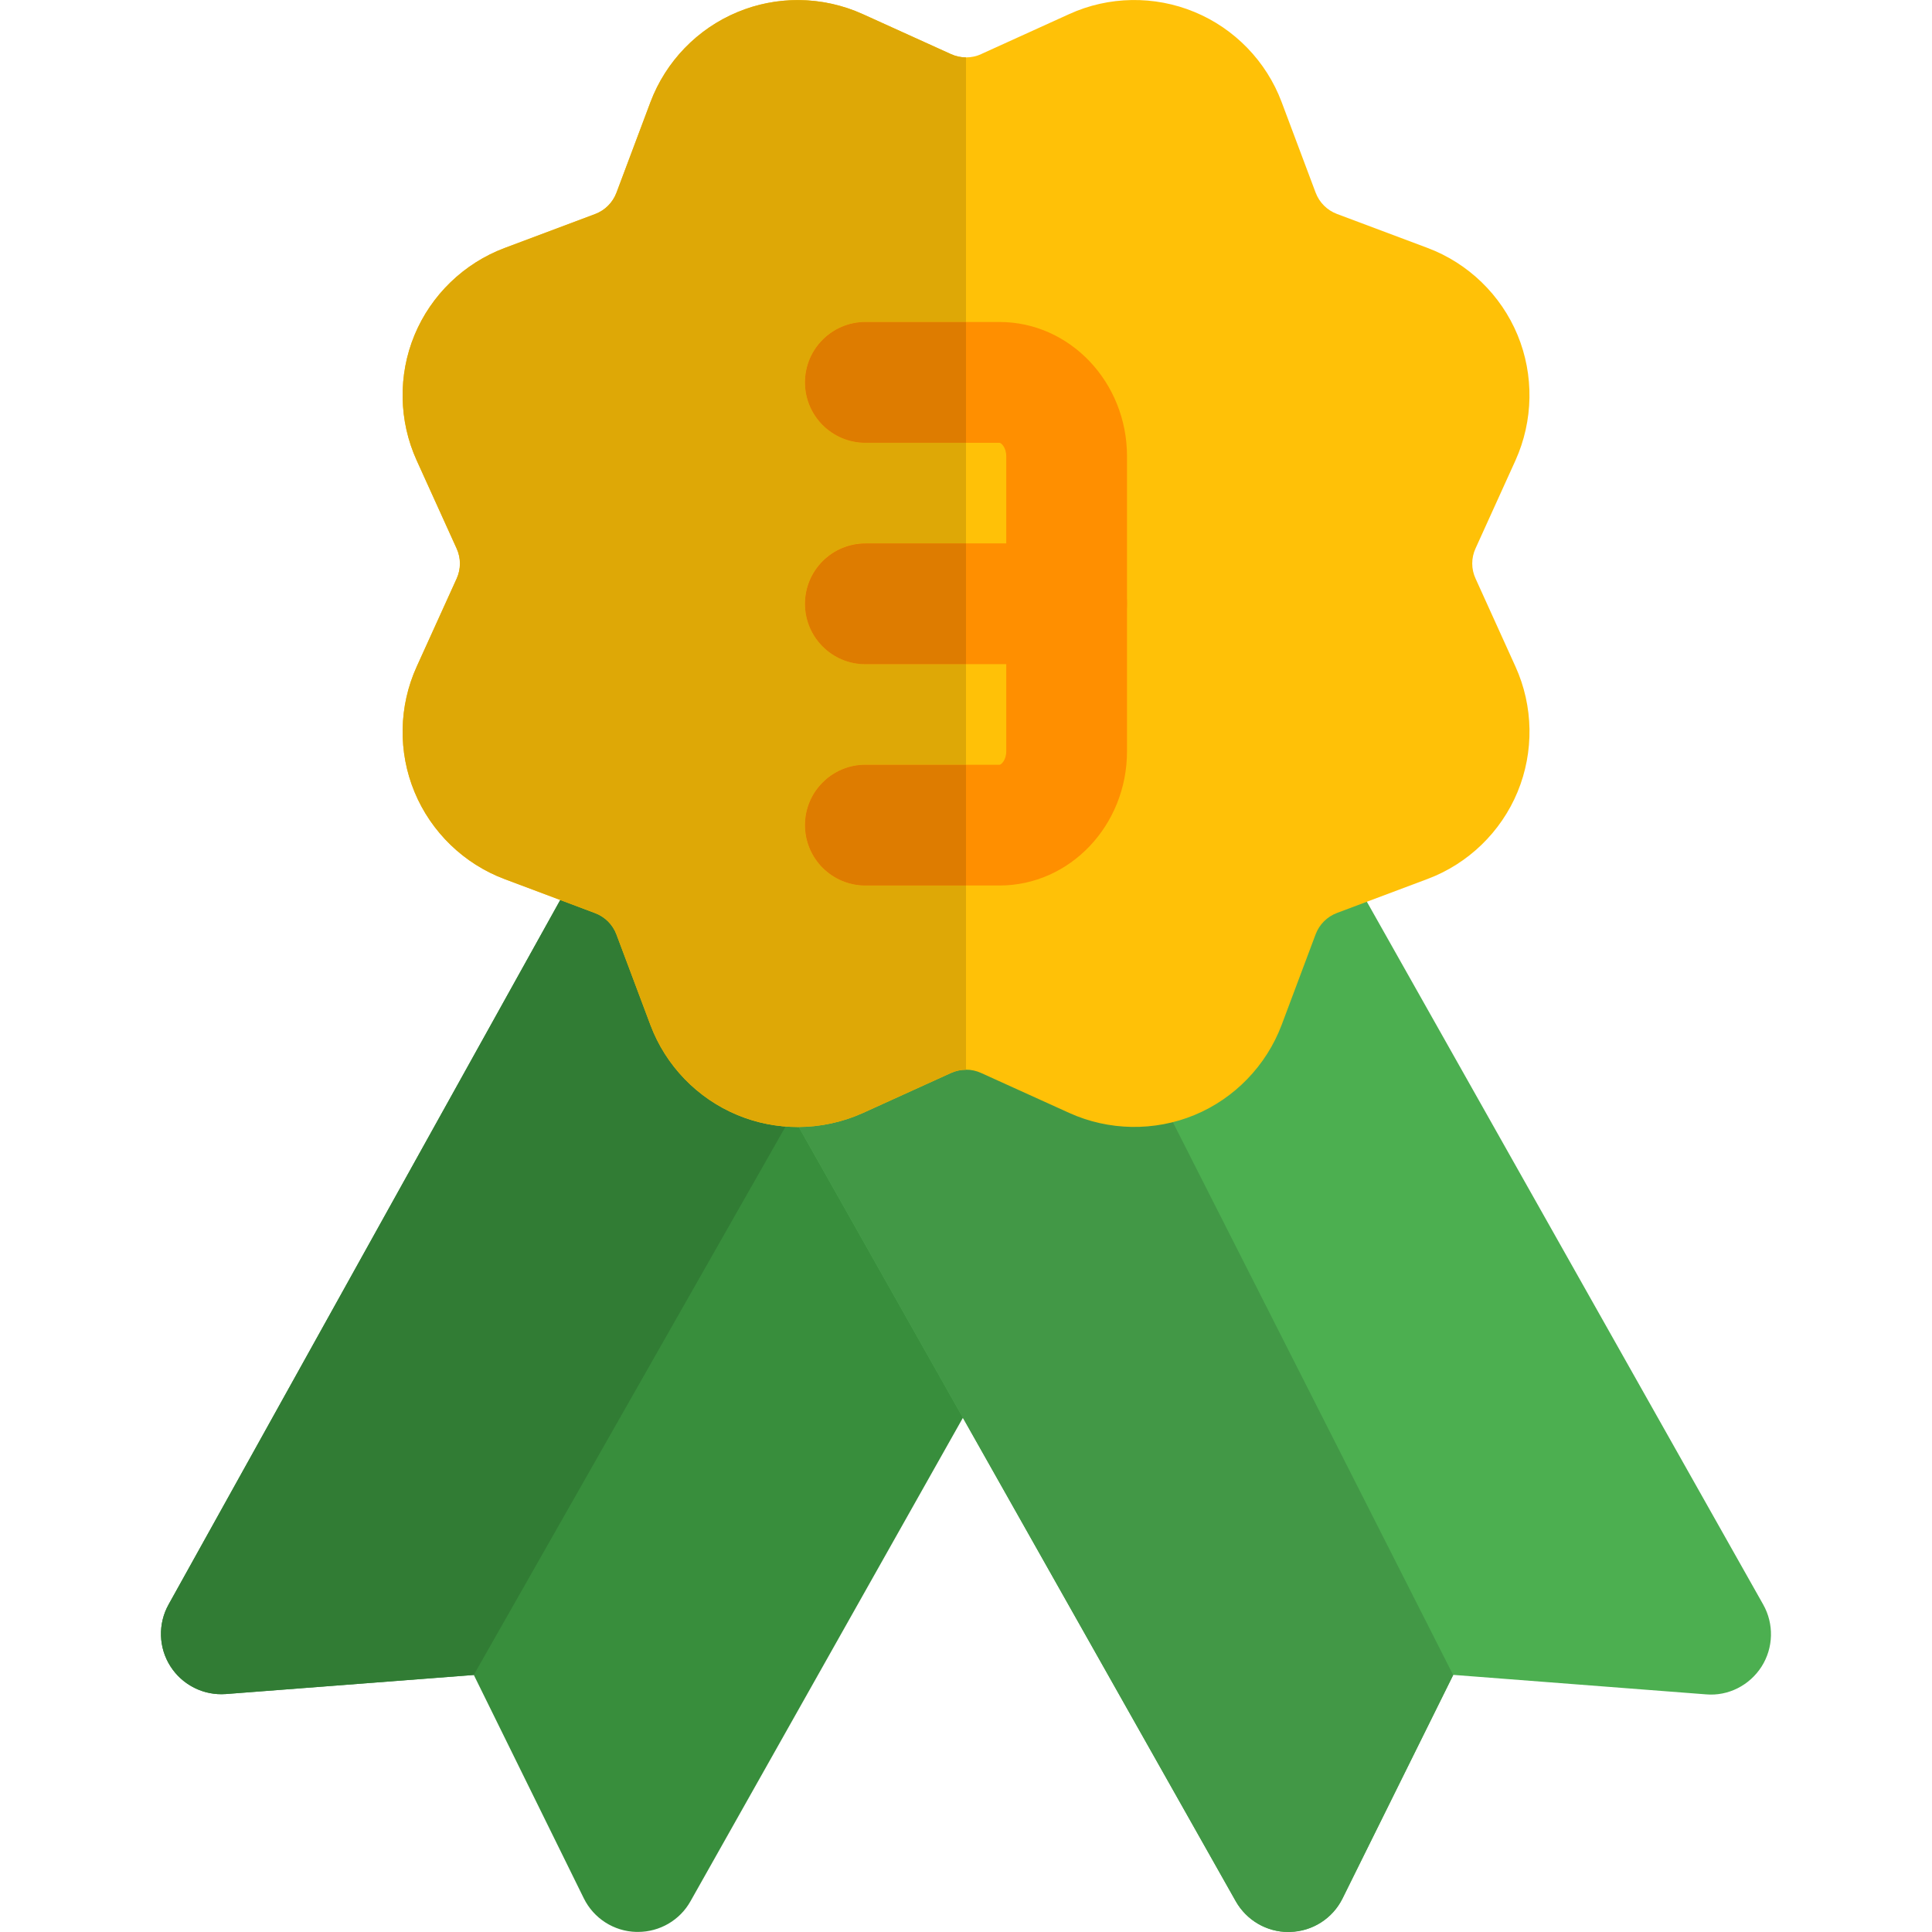 <svg id="Color" enable-background="new 0 0 24 24" height="512" viewBox="0 0 24 24" width="512" xmlns="http://www.w3.org/2000/svg"><path d="m13.163 13.999-5.153-3.109c-.173-.105-.383-.134-.58-.083-.197.052-.364.182-.463.36l-4.873 8.765c-.134.241-.125.537.024.769s.413.364.689.343l3.079-.237 1.366 2.774c.123.25.374.411.652.418h.021c.27 0 .521-.145.653-.382l4.851-8.609c.199-.353.082-.8-.266-1.009z" fill="#388e3c"/><path d="m7.623 10.782c-.065 0-.13.008-.193.025-.197.052-.364.182-.463.36l-4.873 8.765c-.134.241-.125.537.024.769.139.216.377.345.631.345.019 0 .038-.001.057-.002l3.079-.237 4.741-8.338-2.616-1.579c-.118-.071-.252-.108-.387-.108z" fill="#317c34"/><path d="m16.005 24c-.271 0-.52-.146-.653-.382l-5.817-10.305c-.117-.206-.129-.455-.034-.672.096-.217.288-.376.519-.429l6.122-1.402c.325-.072.658.074.821.362l4.94 8.76c.136.241.128.538-.02.771-.149.233-.414.369-.69.345l-3.14-.242-1.375 2.776c-.123.249-.374.409-.652.416z" fill="#4caf50"/><path d="m13.311 11.458-3.291.754c-.231.053-.423.212-.519.429-.095.217-.083.466.034.672l5.816 10.306c.134.235.383.381.654.381h.02c.278-.007.529-.167.652-.416l1.375-2.776z" fill="#429846"/><path d="m9.91 14c-.255 0-.51-.049-.748-.148-.498-.206-.893-.614-1.082-1.119l-.422-1.124c-.046-.123-.143-.22-.266-.266l-1.124-.423c-.504-.189-.912-.583-1.118-1.082-.207-.498-.197-1.065.026-1.556l.496-1.093c.055-.12.055-.256 0-.376l-.496-1.094c-.223-.491-.233-1.058-.027-1.556s.615-.893 1.119-1.082l1.124-.422c.123-.046.22-.143.266-.266l.422-1.124c.19-.505.584-.913 1.082-1.119.496-.208 1.065-.198 1.557.026l1.094.496c.119.055.256.054.375.001v-.001l1.094-.497c.49-.224 1.059-.233 1.557-.026.498.206.893.614 1.082 1.119l.422 1.124c.046.123.143.22.266.266l1.125.422c.504.189.912.584 1.118 1.082s.196 1.065-.026 1.557l-.496 1.093c-.055.12-.055.256 0 .375l.496 1.094c.223.491.232 1.058.026 1.556s-.614.893-1.119 1.082l-1.124.422c-.123.046-.22.143-.266.266l-.422 1.125c-.19.504-.584.913-1.082 1.119-.497.206-1.066.197-1.557-.026l-1.094-.496c-.119-.055-.256-.054-.375 0l-1.094.497c-.256.115-.533.174-.809.174z" fill="#ffc107"/><path d="m12.417 11h-1.667c-.414 0-.75-.335-.75-.75 0-.414.336-.75.75-.75h1.667c.021 0 .083-.059.083-.167v-3.666c0-.107-.062-.166-.083-.166h-1.667c-.414 0-.75-.336-.75-.75 0-.415.336-.751.75-.751h1.667c.873 0 1.583.748 1.583 1.667v3.667c0 .919-.71 1.666-1.583 1.666z" fill="#ff8f00"/><path d="m13.25 8.25h-2.5c-.414 0-.75-.336-.75-.75s.336-.75.75-.75h2.5c.414 0 .75.336.75.75 0 .415-.336.75-.75.75z" fill="#ff8f00"/><path d="m9.909.001c-.255 0-.509.05-.747.149-.498.206-.892.614-1.082 1.119l-.422 1.125c-.046.122-.142.219-.265.265l-1.125.422c-.504.189-.913.584-1.119 1.082s-.196 1.065.027 1.556l.496 1.094c.055.119.055.256 0 .376l-.496 1.093c-.223.491-.233 1.058-.027 1.556s.614.893 1.118 1.082l1.125.422c.123.046.22.143.266.266l.422 1.124c.19.505.584.913 1.082 1.119.238.099.493.149.748.149.275 0 .553-.058.809-.174l1.094-.497c.06-.027.123-.04.187-.04v-2.289h-1.25c-.414 0-.75-.335-.75-.75 0-.414.336-.75.75-.75h1.25v-1.25h-1.25c-.414 0-.75-.336-.75-.75s.336-.75.75-.75h1.25v-1.25h-1.25c-.414 0-.75-.336-.75-.75s.336-.75.75-.75h1.25v-3.287c-.064 0-.128-.014-.187-.041l-1.094-.496c-.256-.116-.533-.175-.81-.175z" fill="#dea806"/><g fill="#de7c00"><path d="m12 9.5h-1.25c-.414 0-.75.336-.75.75s.336.75.75.75h1.25zm0-5.5h-1.25c-.414 0-.75.336-.75.75s.336.75.75.75h1.25z"/><path d="m12 6.751h-1.25c-.414 0-.75.336-.75.75s.336.75.75.75h1.25z"/></g></svg>